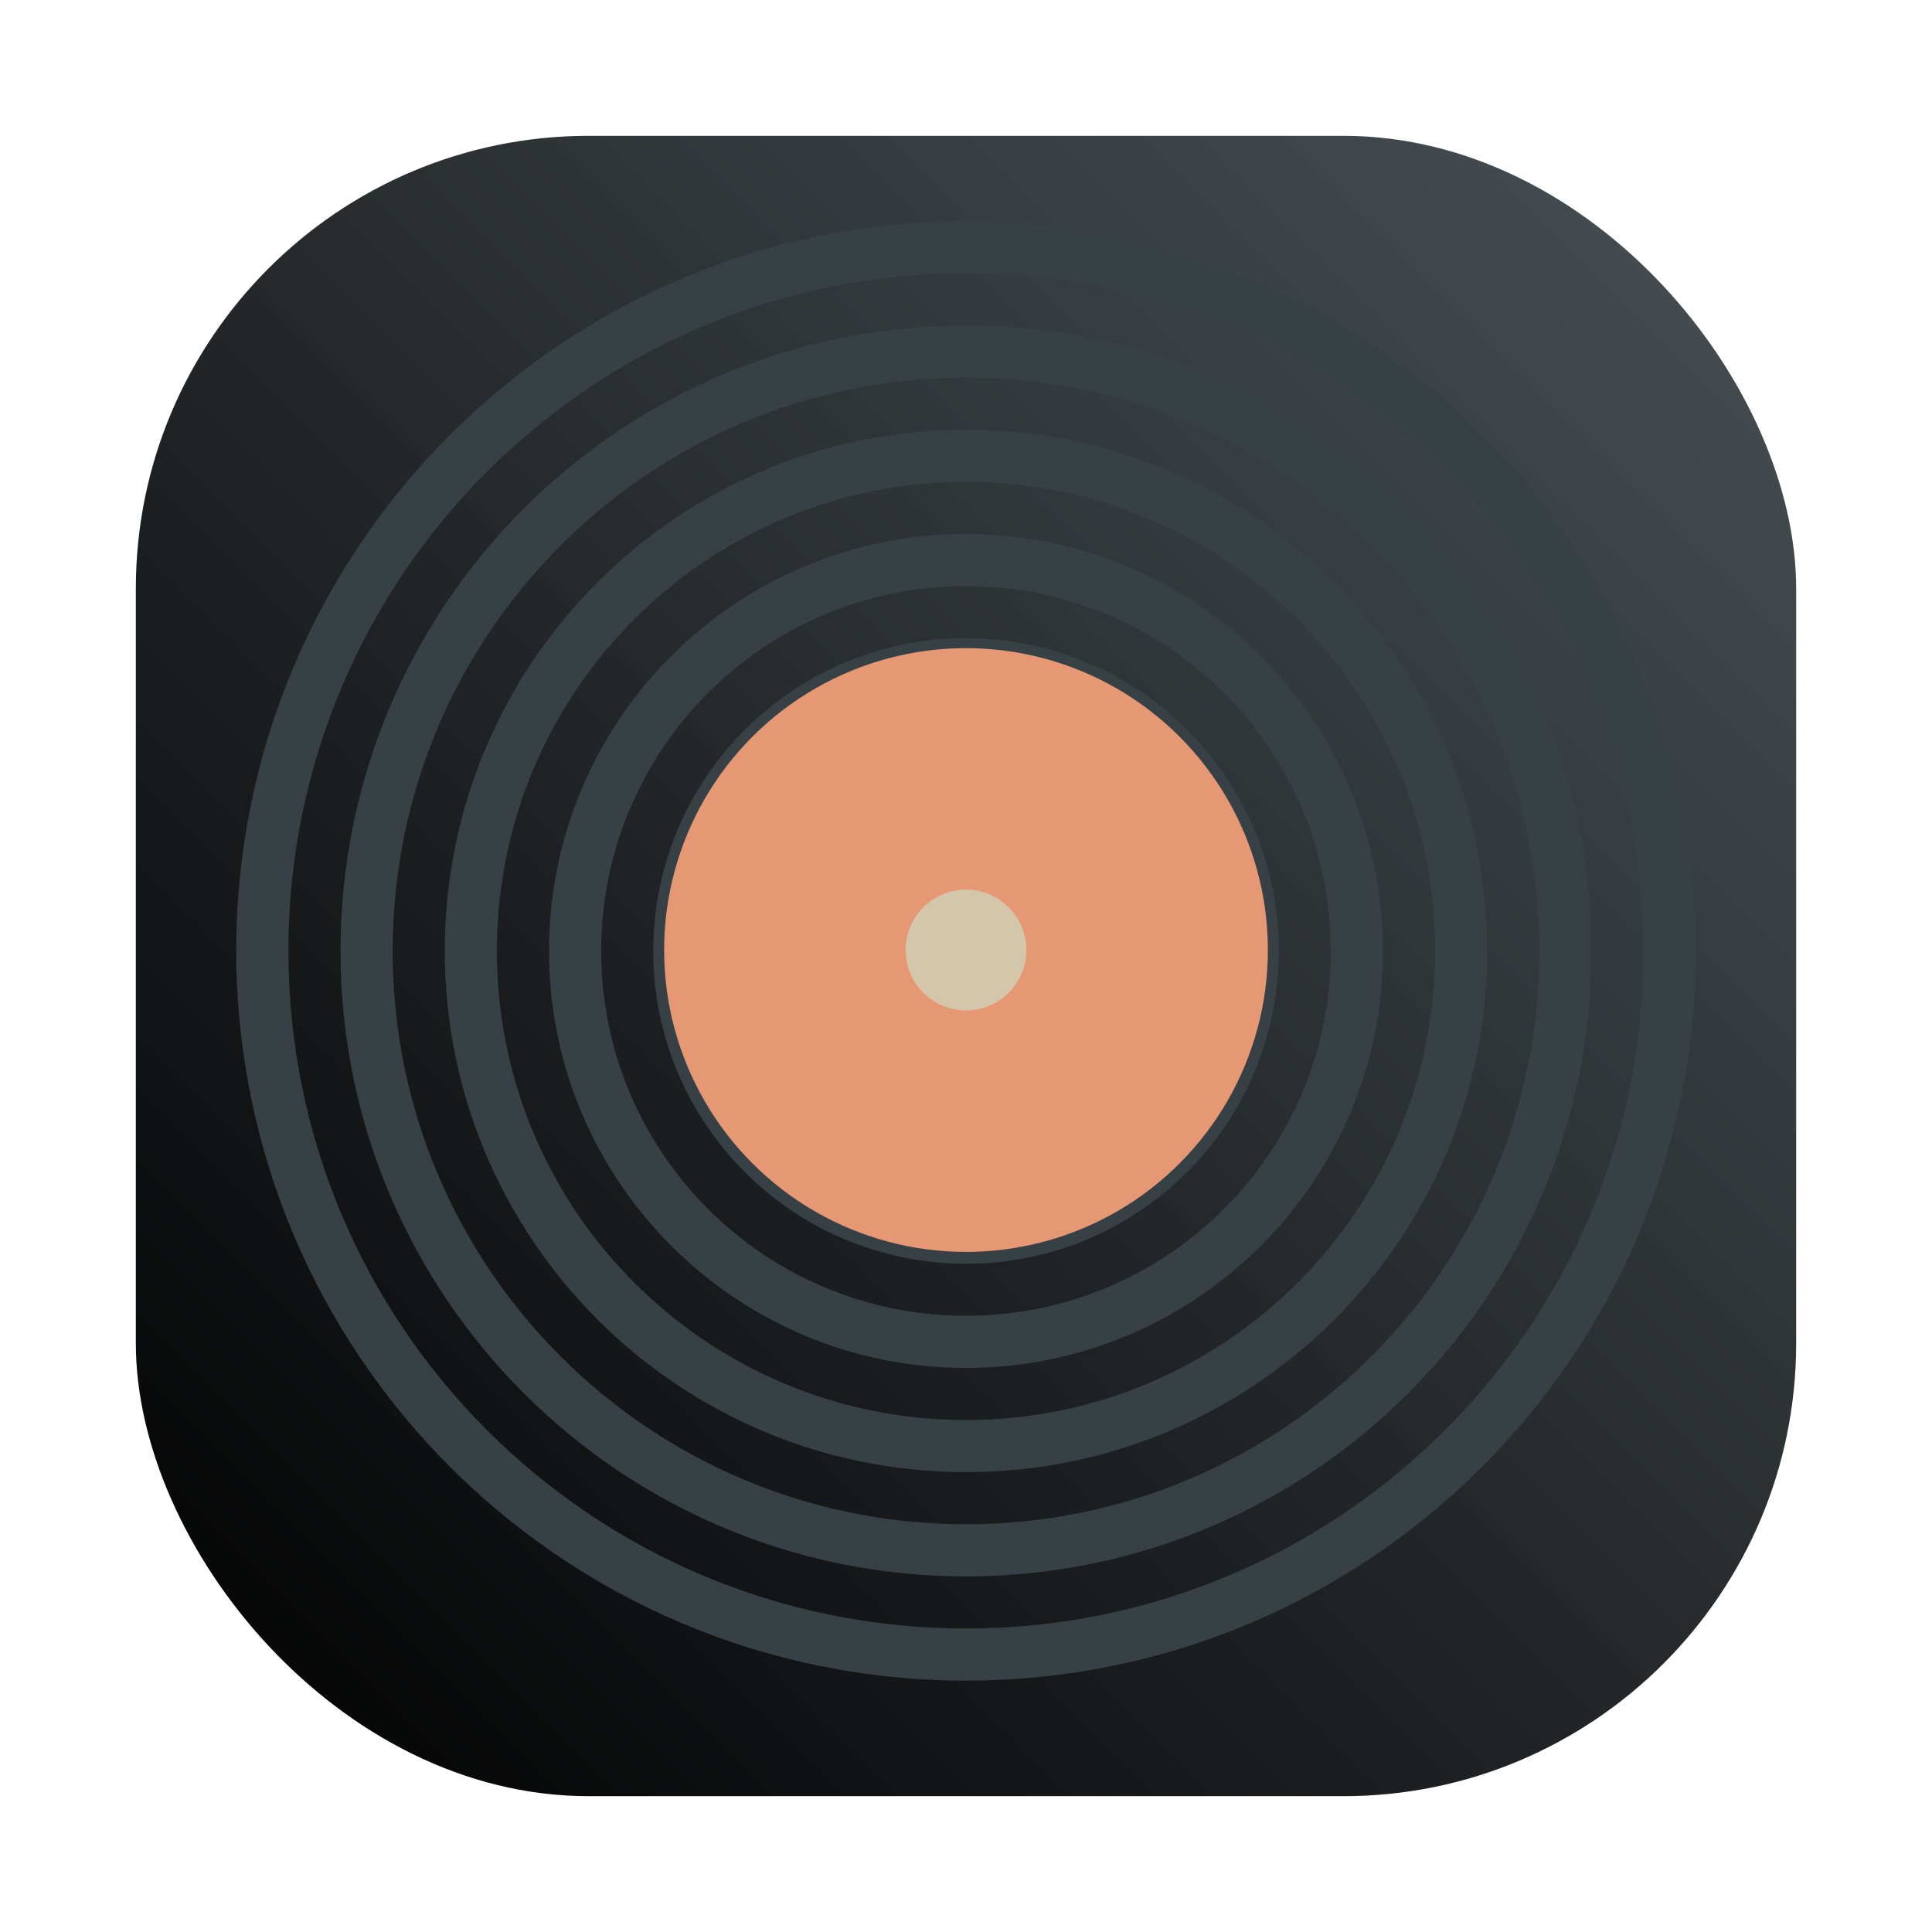 <?xml version="1.0" encoding="UTF-8"?>
<svg width="64" height="64" version="1.1" viewBox="0 0 64 64" xmlns="http://www.w3.org/2000/svg">
 <defs>
  <filter id="filter1057-2-3" x="-.027" y="-.027" width="1.054" height="1.054" color-interpolation-filters="sRGB">
   <feGaussianBlur stdDeviation="0.619"/>
  </filter>
  <linearGradient id="linearGradient1053-0-7" x1="-127" x2="-72" y1="60" y2="5" gradientTransform="translate(156.26 58.966)" gradientUnits="userSpaceOnUse">
   <stop offset="0"/>
   <stop stop-color="#495156" stop-opacity=".996" offset="1"/>
  </linearGradient>
 </defs>
 <g transform="translate(-24.761 -59.476)">
  <rect x="29.261" y="63.976" width="55" height="55" ry="15" fill="#1e2326" filter="url(#filter1057-2-3)" opacity=".3" stroke-linecap="round" stroke-width="2.744"/>
  <rect x="29.261" y="63.976" width="55" height="55" ry="15" fill="url(#linearGradient1053-0-7)" stroke-linecap="round" stroke-width="2.744"/>
  <circle cx="56.761" cy="91.476" r="30.001" fill-opacity="0" stroke-width="1.571"/>
  <path d="m56.761 66.802c-13.35 0-24.173 10.823-24.173 24.173 0 13.35 10.823 24.173 24.173 24.173s24.173-10.823 24.173-24.173c0-13.35-10.823-24.173-24.173-24.173zm0 1.727c12.397 0 22.446 10.049 22.446 22.446 0 12.397-10.049 22.446-22.446 22.446s-22.446-10.049-22.446-22.446c0-12.397 10.049-22.446 22.446-22.446zm0 1.727c-11.442 0-20.72 9.277-20.72 20.72 0 11.443 9.277 20.72 20.72 20.72s20.72-9.277 20.72-20.72c0-11.443-9.277-20.72-20.72-20.72zm0 1.727c10.489 0 18.993 8.504 18.993 18.993 0 10.489-8.504 18.993-18.993 18.993s-18.993-8.504-18.993-18.993c0-10.489 8.504-18.993 18.993-18.993zm0 1.727c-9.536 0-17.266 7.73-17.266 17.266 0 9.536 7.73 17.266 17.266 17.266s17.266-7.73 17.266-17.266c0-9.536-7.73-17.266-17.266-17.266zm0 1.727c8.583 0 15.54 6.958 15.54 15.54 0 8.583-6.958 15.54-15.54 15.54-8.583 0-15.54-6.958-15.54-15.54 0-8.583 6.958-15.54 15.54-15.54zm0 1.727c-7.628 0-13.813 6.185-13.813 13.813s6.185 13.813 13.813 13.813 13.813-6.185 13.813-13.813-6.185-13.813-13.813-13.813zm0 1.727c6.675 0 12.086 5.411 12.086 12.086s-5.411 12.086-12.086 12.086-12.086-5.411-12.086-12.086 5.411-12.086 12.086-12.086zm0 1.727c-5.722 0-10.36 4.638-10.36 10.36s4.638 10.36 10.36 10.36 10.36-4.638 10.36-10.36-4.638-10.36-10.36-10.36z" fill="#374145"/>
  <circle cx="56.761" cy="90.947" r="10" fill="#e69875" stroke-width="3.78" style="paint-order:normal"/>
  <circle cx="56.761" cy="90.947" r="2" fill="#d3c6aa" fill-rule="evenodd"/>
 </g>
</svg>
